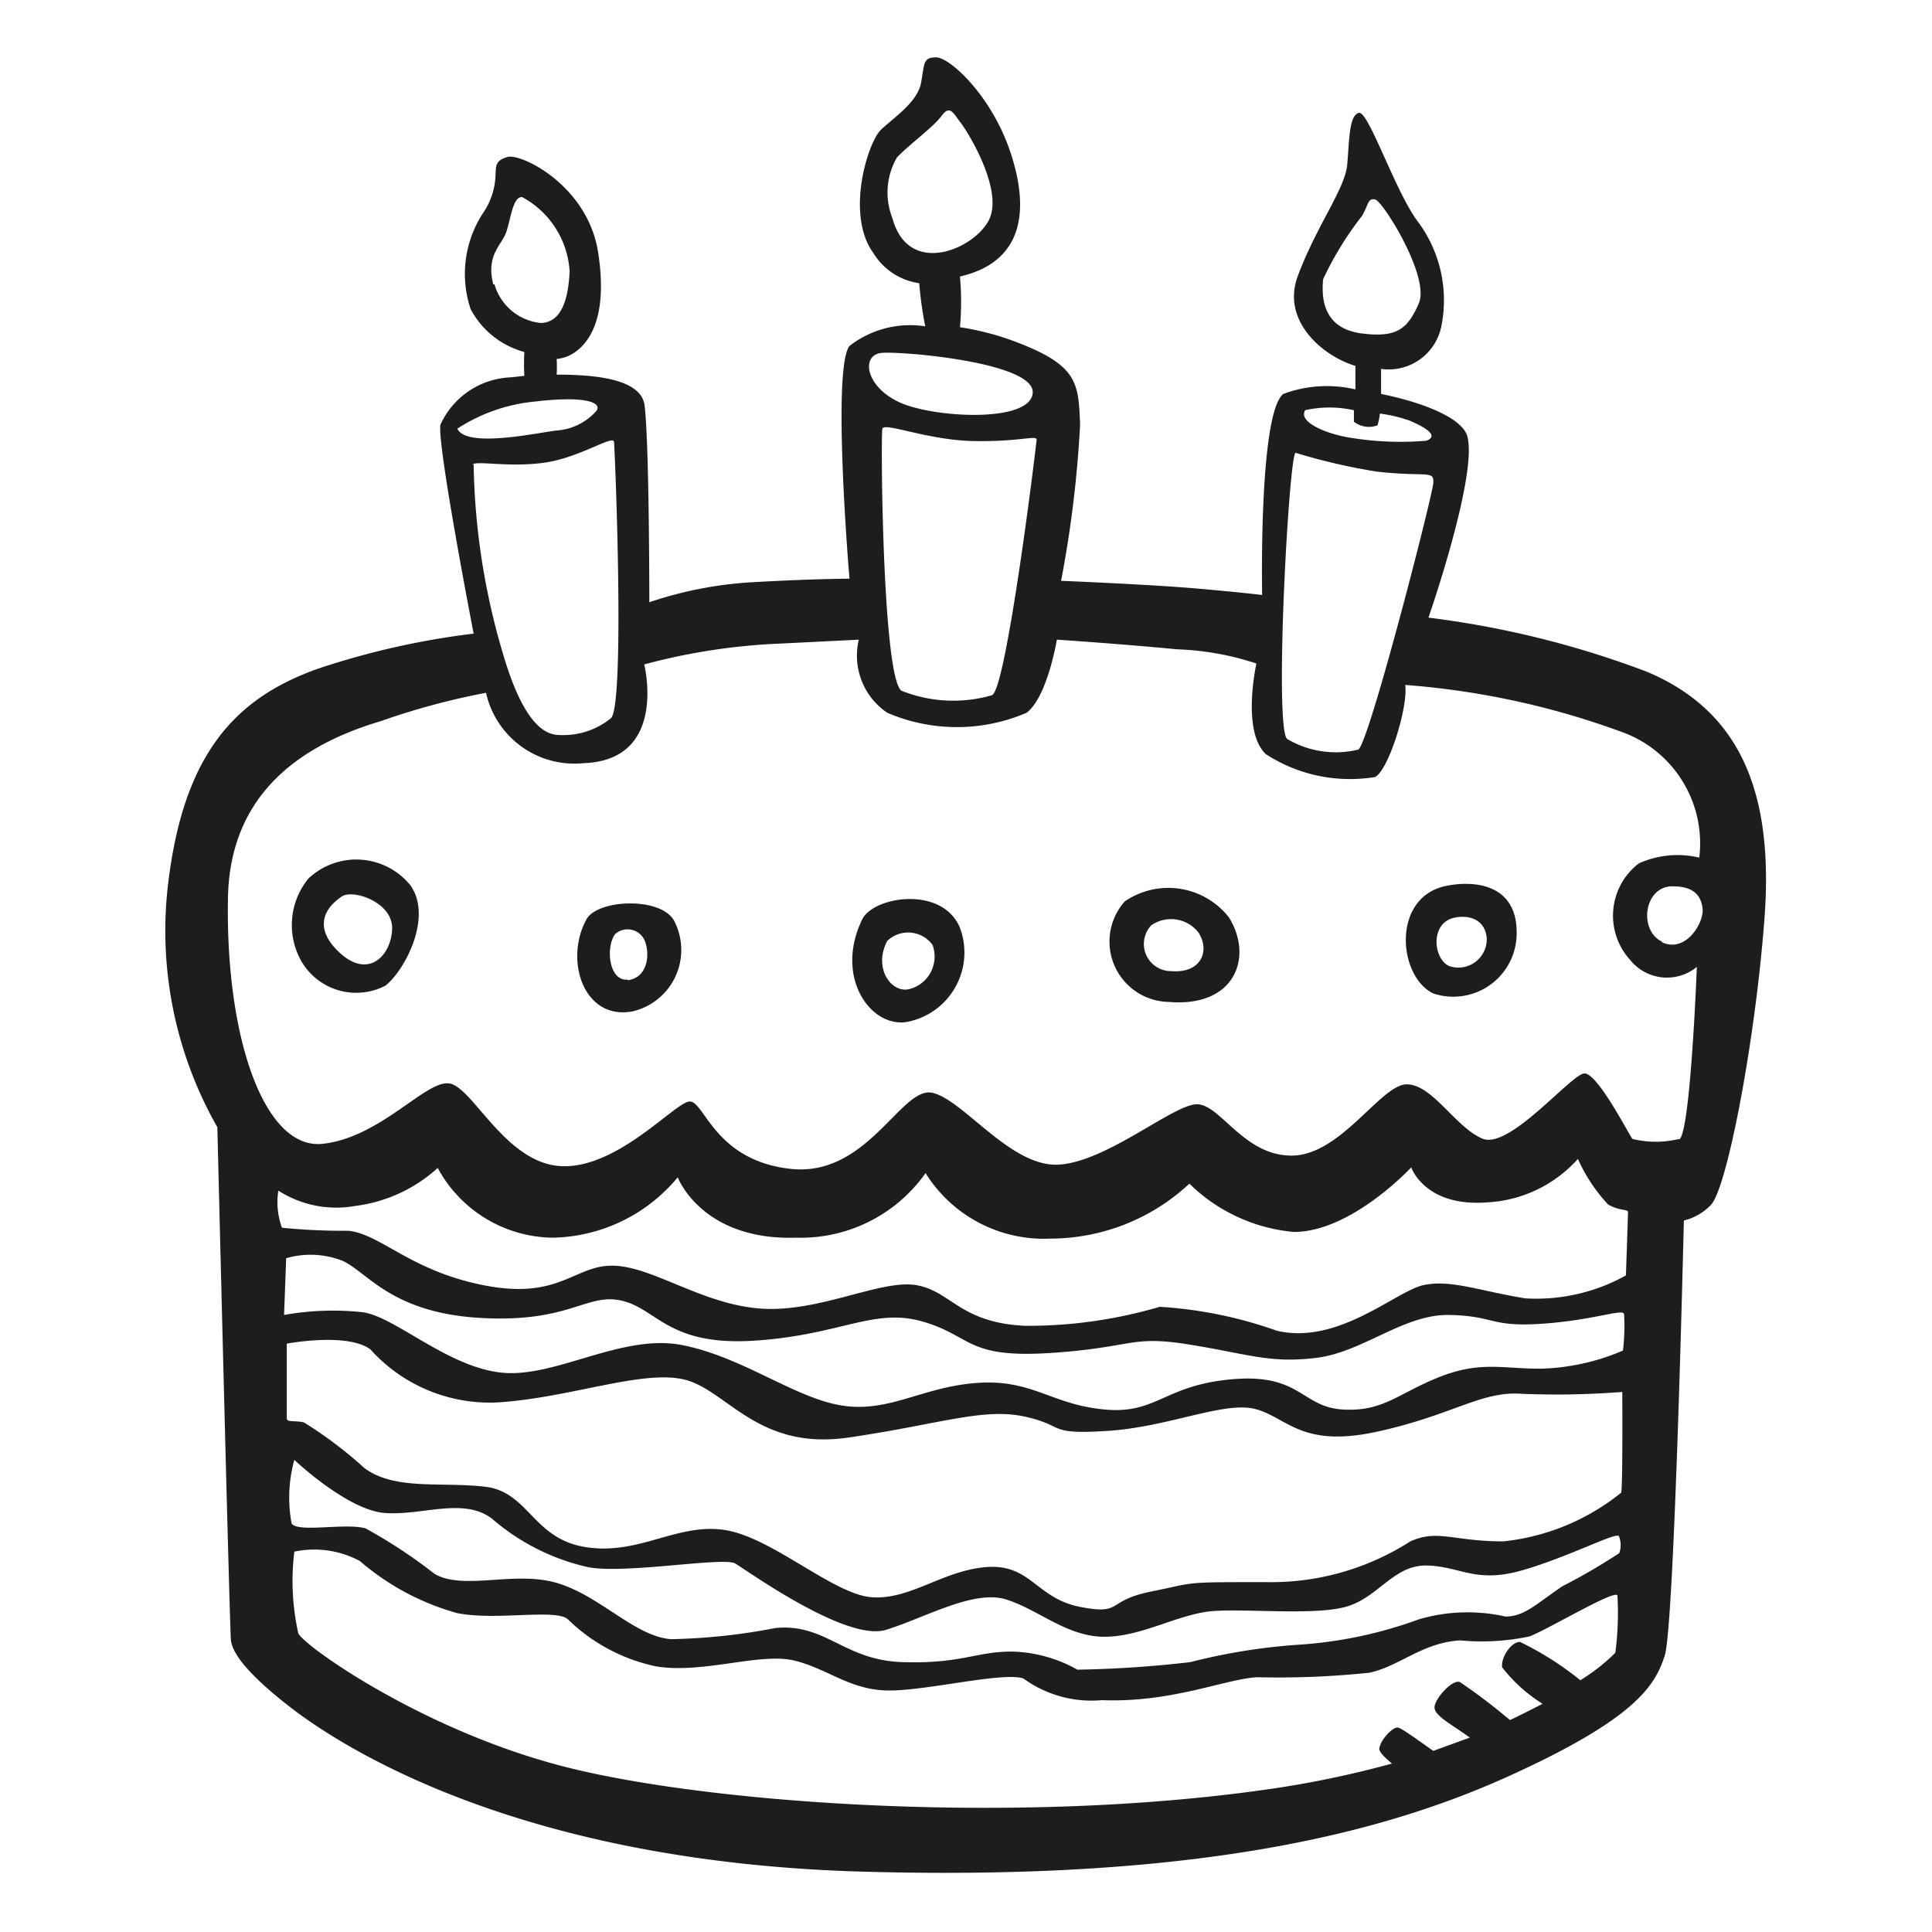 <svg height="64" viewBox="0 0 64 64" width="64" xmlns="http://www.w3.org/2000/svg"><path d="m47.89 29.35c-1.8.38-1.58 3-.41 3.56a2.1 2.1 0 0 0 2.76-2.08c-.03-1.57-1.45-1.67-2.35-1.48zm.11 2.65c-.53-.25-.63-1.43.18-1.6.41-.09 1 0 1.07.67a.94.94 0 0 1 -1.25.93zm-10.74-2.14a2 2 0 0 0 1.45 3.33c2.2.19 2.82-1.48 2-2.8a2.55 2.55 0 0 0 -3.45-.53zm1.54 2.31a.9.9 0 0 1 -.66-1.52 1.15 1.15 0 0 1 1.56.24c.39.6.1 1.36-.9 1.28zm-10.22-1.75c-1 2 .35 3.77 1.61 3.4a2.34 2.34 0 0 0 1.6-3.11c-.6-1.36-2.79-1.02-3.21-.29zm1.56 2.34c-.59.17-1.23-.67-.75-1.59a1 1 0 0 1 1.5.13 1.11 1.11 0 0 1 -.75 1.46zm-10.71-2.31c-.75 1.36-.09 3.37 1.54 3.05a2.09 2.09 0 0 0 1.36-3c-.44-.8-2.53-.71-2.9-.05zm1.36 2c-.63.06-.73-1.1-.41-1.51a.62.62 0 0 1 1 .28c.16.49.03 1.18-.59 1.25zm-10.57-3.35a2.43 2.43 0 0 0 -.22 2.77 2.1 2.1 0 0 0 2.77.78c.66-.53 1.57-2.29.82-3.33a2.31 2.31 0 0 0 -3.37-.22zm1.1 2.52c-.91-.79-.66-1.48 0-1.92.37-.26 1.7.19 1.67 1.07s-.76 1.63-1.67.85zm43.23-9.37a31.2 31.2 0 0 0 -7.23-1.79s1.63-4.69 1.29-6c-.17-.62-1.48-1.13-2.86-1.41 0-.29 0-.58 0-.83a1.78 1.78 0 0 0 2-1.43 4.36 4.36 0 0 0 -.79-3.46c-.75-1-1.63-3.68-1.95-3.59s-.31.88-.38 1.7-1 2-1.63 3.68c-.58 1.5.82 2.68 1.9 3v.78a4.13 4.13 0 0 0 -2.39.15c-.82.66-.7 6.66-.7 6.66s-.72-.09-2.23-.22-4.43-.25-4.43-.25a38 38 0 0 0 .63-5.18c-.06-1.42-.06-2-2.39-2.83a9 9 0 0 0 -1.59-.39 9.45 9.45 0 0 0 0-1.68c2.17-.5 2.29-2.29 1.66-4.15s-2-3.11-2.45-3.11-.38.22-.5.85-.88 1.13-1.32 1.54-1.19 2.81-.26 4.09a2.12 2.12 0 0 0 1.52 1 12.62 12.62 0 0 0 .2 1.43 3.28 3.28 0 0 0 -2.51.65c-.59.76 0 7.71 0 7.71s-1.19 0-3.27.12a12.93 12.93 0 0 0 -3.36.66s0-5.31-.16-6.54c-.13-.85-1.6-1-2.91-1a4.51 4.51 0 0 0 0-.52 1.22 1.22 0 0 0 .49-.15c.57-.32 1.23-1.2.88-3.4s-2.55-3.27-3-3.14-.37.34-.4.69a2.34 2.34 0 0 1 -.41 1.17 3.68 3.68 0 0 0 -.41 3.18 2.86 2.86 0 0 0 1.78 1.42 6.89 6.89 0 0 0 0 .79l-.45.05a2.67 2.67 0 0 0 -2.33 1.57c-.12.63 1.1 6.92 1.1 6.92a26 26 0 0 0 -5.15 1.16c-2.83 1-4.53 2.93-5 7.39a13.14 13.14 0 0 0 1.66 7.8s.41 16.69.45 17 .31.92 1.91 2.17 7.44 5.16 18.99 5.49 17.64-1.42 21.6-3.24 4.68-2.89 5-3.93.63-14.4.63-14.4a1.8 1.8 0 0 0 .88-.5c.53-.47 1.48-5.38 1.79-9.5s-.76-6.86-3.9-8.18zm-10.72-13a10.88 10.88 0 0 1 1.29-2.1c.22-.38.19-.6.44-.54s1.82 2.56 1.44 3.44-.76 1.13-1.86 1-1.4-.87-1.31-1.79zm-.6 4.34a3.67 3.67 0 0 1 1.62 0v.38a.81.81 0 0 0 .78.12s.06-.17.08-.39a4.72 4.72 0 0 1 1 .24c.72.31.88.53.54.66a10.24 10.24 0 0 1 -2.52-.1c-.73-.11-1.73-.5-1.5-.9zm-.31 1.41a19.85 19.85 0 0 0 2.67.62c1.67.19 1.92-.06 1.89.38s-2.11 8.54-2.48 8.83a3.16 3.16 0 0 1 -2.36-.35c-.44-.35.06-9.48.28-9.48zm-13.36-7.78a2.31 2.31 0 0 1 .15-2c.38-.41 1.2-1 1.48-1.38s.38-.1.63.22 1.32 2.07 1 3.08-2.7 2.16-3.26.08zm-.35 4.47c.65-.06 5.06.31 5 1.32s-3.3.84-4.43.31-1.26-1.57-.57-1.63zm5.13 2.86c0 .12-1 8.3-1.48 8.48a4.61 4.61 0 0 1 -3-.15c-.63-.47-.69-8.46-.63-8.68s1.51.38 3 .41 2.07-.19 2.11-.06zm-18-5.13c-.25-1 .29-1.29.44-1.76s.22-1.16.52-1.13a3 3 0 0 1 1.57 2.47c-.06 1.16-.38 1.67-.94 1.7a1.78 1.78 0 0 1 -1.55-1.28zm1.48 3.87c1.73-.19 2.14.09 1.92.34a1.94 1.94 0 0 1 -1.29.63c-.63.07-3 .6-3.3-.06a5.69 5.69 0 0 1 2.71-.91zm-2.17 2.1c.14-.14 1.17.1 2.36-.06s2.3-.94 2.33-.69.37 8.68-.1 9.15a2.5 2.5 0 0 1 -1.63.56c-.35 0-1.16 0-1.95-2.7a23.2 23.2 0 0 1 -.97-6.26zm37.86 39.36a6.25 6.25 0 0 1 -1.16.91 10.26 10.26 0 0 0 -2-1.27c-.28 0-.63.49-.59.84a5.07 5.07 0 0 0 1.34 1.21c-.33.17-.68.35-1.08.54a19.23 19.23 0 0 0 -1.66-1.26c-.25-.1-.84.56-.84.84s.58.57 1.17 1l-1.21.44c-.53-.37-1-.72-1.16-.77s-.59.39-.63.7c0 .11.18.29.42.49a33 33 0 0 1 -4.23.87c-8.2 1.16-18.17.47-23-.72s-8.87-4.09-9-4.47a8 8 0 0 1 -.13-2.7 3.2 3.2 0 0 1 2.17.31 8.34 8.34 0 0 0 3.24 1.73c1.29.25 3.2-.15 3.64.19a5.92 5.92 0 0 0 2.93 1.57c1.54.26 3.46-.47 4.59-.19s1.85.99 3.14.99 3.74-.62 4.44-.4a3.83 3.83 0 0 0 2.6.72c2.3.09 4.06-.69 5.13-.76a28.81 28.81 0 0 0 3.74-.15c1-.22 1.76-1 3-1.07a7.62 7.62 0 0 0 2.29-.13c.6-.22 2.89-1.6 2.92-1.35a10.12 10.12 0 0 1 -.07 1.89zm.13-3.3a20.07 20.07 0 0 1 -1.89 1.1c-.88.6-1.26 1-1.88 1a5.72 5.72 0 0 0 -2.86.09 14.3 14.3 0 0 1 -4.09.85 19.94 19.94 0 0 0 -3.49.57 37.26 37.26 0 0 1 -3.74.25 4.63 4.63 0 0 0 -2.17-.6c-1.2 0-1.67.41-3.62.35s-2.54-1.29-4.21-1.13a20.13 20.13 0 0 1 -3.46.37c-1.19-.09-2.32-1.41-3.74-1.85s-3.11.25-4.09-.31a16.86 16.86 0 0 0 -2.29-1.51c-.66-.19-2.23.15-2.45-.16a4.69 4.69 0 0 1 .09-2.11s1.76 1.67 3 1.76 2.61-.53 3.55.19a7.28 7.28 0 0 0 3.21 1.61c1.25.22 4.46-.35 4.84-.13s3.68 2.61 5 2.2 2.92-1.35 4-1 2 1.23 3.24 1.23 2.45-.76 3.58-.85 3.43.16 4.47-.16 1.54-1.38 2.64-1.35 1.6.6 3.14.16 3.14-1.29 3.21-1.13a.78.78 0 0 1 .01.56zm.06-2a7.45 7.45 0 0 1 -3.9 1.61c-1.66 0-2.17-.41-3.08 0a8.55 8.55 0 0 1 -4.78 1.35c-2.83 0-2.26 0-3.8.31s-.91.79-2.36.51-1.63-1.42-3.08-1.32-2.55 1.1-3.83 1-3.31-2-4.88-2.23-2.83.85-4.59.57-1.88-1.83-3.33-2-3 .13-4-.62a13.87 13.87 0 0 0 -2-1.51c-.29-.07-.57 0-.57-.13s0-2.48 0-2.48 2-.38 2.77.19a5.32 5.32 0 0 0 4.15 1.76c2.39-.13 4.84-1.1 6.25-.76s2.42 2.36 5.44 1.92 4.47-1 5.85-.69.69.6 2.73.47 3.87-1 4.91-.72 1.51 1.29 4 .75 3.46-1.35 4.78-1.26a27.86 27.86 0 0 0 3.36-.06s.02 3.24-.04 3.36zm.06-4.71a7.36 7.36 0 0 1 -2.73.6c-1.29 0-2-.26-3.36.28s-1.86 1.16-3.21 1.07-1.38-1.2-3.65-1-2.48 1.17-4.24 1-2.36-1-4.18-.88-2.93 1-4.5.75-3.27-1.6-5.28-2-4.21 1.1-6 .91-3.52-1.85-4.59-2a9.14 9.14 0 0 0 -2.61.09l.07-1.88a2.91 2.91 0 0 1 1.88.09c.85.41 1.64 1.73 4.59 1.89s3.49-.85 4.66-.57 1.54 1.51 4.4 1.32 3.93-1.1 5.56-.63 1.43 1.22 4.21 1.04 2.64-.6 4.62-.28 2.67.63 4.21.44 2.89-1.45 4.4-1.42 1.35.41 3.08.29 2.67-.51 2.71-.32a6.92 6.92 0 0 1 -.04 1.23zm.1-2.49a6.1 6.1 0 0 1 -3.33.76c-1.54-.25-2.46-.63-3.37-.44s-2.83 2-4.87 1.51a14.11 14.11 0 0 0 -3.87-.79 15.53 15.53 0 0 1 -4.43.63c-2.2-.09-2.48-1.16-3.65-1.35s-3.2.91-5.12.78-3.52-1.35-4.84-1.42-1.79 1.13-4.28.66-3.46-1.7-4.56-1.82a20 20 0 0 1 -2.2-.1 2.48 2.48 0 0 1 -.12-1.23 3.55 3.55 0 0 0 2.54.51 5 5 0 0 0 2.74-1.26 4.39 4.39 0 0 0 3.8 2.31 5.5 5.5 0 0 0 4.15-2s.79 2.1 3.93 2a5.06 5.06 0 0 0 4.28-2.14 4.62 4.62 0 0 0 4.15 2.17 6.76 6.76 0 0 0 4.59-1.82 5.66 5.66 0 0 0 3.46 1.6c1.91 0 3.89-2.14 3.89-2.14s.44 1.32 2.52 1.16a4.33 4.33 0 0 0 3-1.44 5.47 5.47 0 0 0 1 1.51c.38.22.66.15.66.25s-.07 2.12-.07 2.12zm1.76-4.52a3.27 3.27 0 0 1 -1.54 0c-.1-.1-1.16-2.2-1.6-2.17s-2.48 2.53-3.37 2.16-1.66-1.8-2.51-1.8-2.17 2.33-3.78 2.36-2.39-1.7-3.17-1.7-3 1.92-4.59 2-3.15-2.16-4.18-2.38-2.14 2.8-4.69 2.52-2.86-2.29-3.36-2.23-2.39 2.23-4.24 2.14-2.93-2.63-3.71-2.74-2.27 1.79-4.19 2-3.2-3.46-3.14-8c0-3.44 2.23-5.16 5.06-6a23.88 23.88 0 0 1 3.49-.94 3 3 0 0 0 3.24 2.33c2.8-.1 2-3.27 2-3.27a20.45 20.45 0 0 1 4.5-.69l2.61-.13a2.28 2.28 0 0 0 .94 2.42 5.84 5.84 0 0 0 4.62 0c.69-.53 1-2.42 1-2.42s2 .13 4 .32a9.32 9.32 0 0 1 2.61.47s-.5 2.23.31 3a5.12 5.12 0 0 0 3.62.76c.44-.22 1.1-2.3 1-3.05a26.54 26.54 0 0 1 7.29 1.6 3.92 3.92 0 0 1 2.45 4.12 3.12 3.12 0 0 0 -2 .19 2.18 2.18 0 0 0 -.28 3.21 1.56 1.56 0 0 0 2.2.22s-.21 5.56-.59 5.72zm-.57-6.54c-.78-.38-.59-1.83.35-1.83.66 0 .94.26 1 .73s-.56 1.5-1.35 1.12z" fill="#1d1d1b"/></svg>